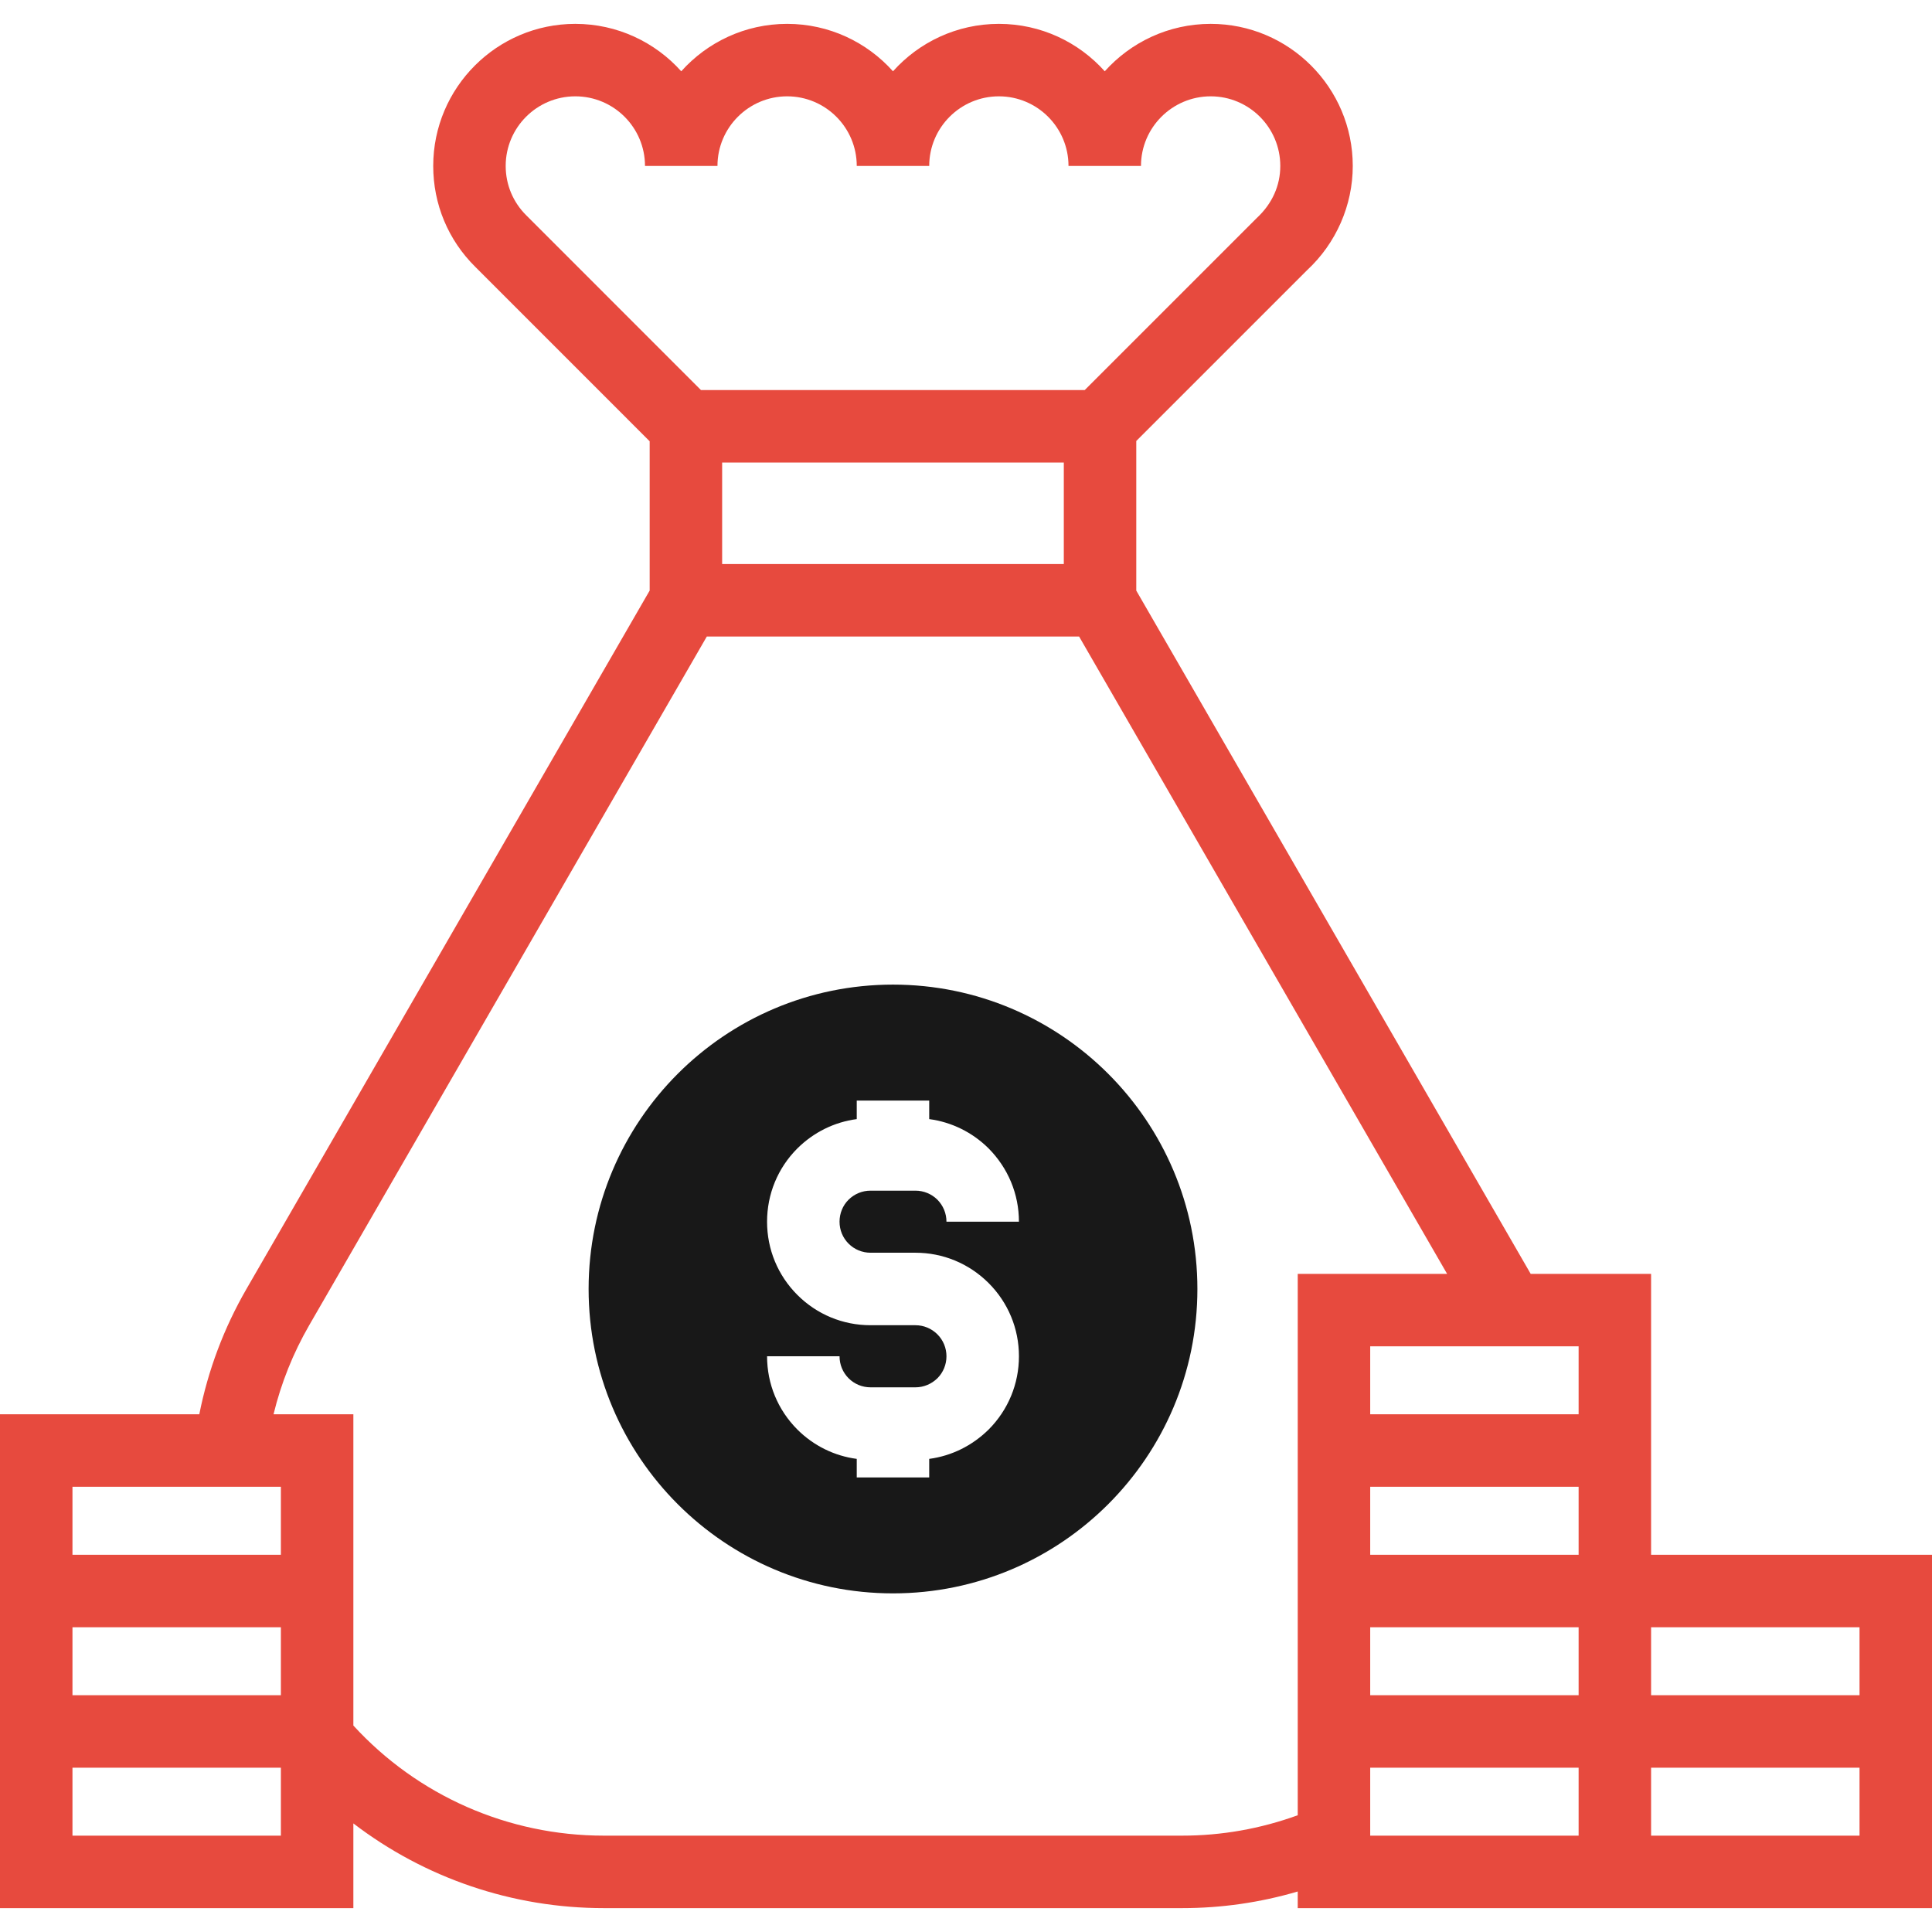 <svg id="Layer_1" data-name="Layer 1" xmlns="http://www.w3.org/2000/svg" viewBox="0 0 2000 2000">
    <defs>
        <style>
            .cls-1 {
                fill: #e74a3e;
            }
            
            .cls-2 {
                fill: #181818;
            }
        </style>
    </defs>
    <title>Icons-Analytics-And-Investment</title>
<path class="cls-2" d="M924.418,1019.262c-173.98,0-315.09,141.09-315.09,315.09s141.109,315.102,315.09,315.102
	c173.93,0,315.121-141.113,315.121-315.102C1239.539,1160.34,1098.352,1019.262,924.418,1019.262z M1023.566,1479.723
	c-17.138,16.933-38.584,27.438-61.648,30.508v19.199h-75.02v-19.196c-23.148-3.066-44.587-13.563-61.43-30.354
	c-20.289-20.34-31.398-47.25-31.398-75.871h75.02c0,8.609,3.34,16.73,9.398,22.789c6.012,6,14.102,9.359,22.691,9.359h46.48
	c8.551,0,16.672-3.41,22.898-9.539c5.852-5.91,9.219-14.02,9.219-22.609s-3.34-16.648-9.379-22.711
	c-6.09-6.059-14.18-9.43-22.738-9.43h-46.48c-28.629,0-55.539-11.148-75.789-31.41c-20.191-20.211-31.328-47.109-31.328-75.75
	c0-28.648,11.121-55.59,31.309-75.801c16.965-16.857,38.401-27.35,61.527-30.414v-19.191h75.02v19.194
	c23.025,3.059,44.42,13.493,61.324,30.173c20.441,20.59,31.551,47.469,31.551,76.039h-75.02c0-8.602-3.371-16.738-9.469-22.879
	c-5.949-5.871-14.109-9.262-22.648-9.262h-46.48c-8.59,0-16.672,3.34-22.828,9.441c-5.922,5.949-9.262,14.039-9.262,22.699
	c0,8.59,3.328,16.672,9.359,22.719c6.078,6.059,14.141,9.398,22.73,9.398h46.48c28.539,0,55.441,11.141,75.738,31.379
	c20.281,20.289,31.41,47.199,31.41,75.801C1054.805,1432.516,1043.715,1459.414,1023.566,1479.723z"/>
<path class="cls-1" d="M1709.199,1609.5v-70.391v-75.031v-145.379h-124.638L1176.27,611.391V456.502l176.82-176.803
	c30.039-27.84,47.289-67.172,47.289-107.891c0-81.102-65.973-147.102-147.051-147.102c-43.539,0-82.711,18.98-109.68,49.09
	c-26.941-30.121-66.102-49.09-109.59-49.09c-43.5,0-82.668,18.98-109.629,49.09c-26.957-30.121-66.09-49.09-109.578-49.09
	c-43.52,0-82.668,18.988-109.629,49.09c-26.961-30.102-66.141-49.09-109.691-49.09c-81.09,0-147.059,66-147.059,147.102
	c0,39.57,15.508,76.73,43.539,104.441l180.527,180.555V611.34l-417.438,723.063c-23.316,40.403-39.67,83.897-48.792,129.676H0
	V1609.5v75.02v70.359v75.031v145.379h365.801v-87.697c73.734,56.451,164.51,87.697,259.289,87.697h598.629
	c40.735,0,80.805-5.775,119.691-17.214v17.214h290.77h75.02H2000V1829.91v-75.031V1609.5H1709.199z M544.918,223.035
	c-13.82-13.66-21.43-31.859-21.43-51.238c0-39.758,32.301-72.078,72.09-72.078c39.77,0,72.121,32.316,72.121,72.078h75.02
	c0-39.758,32.352-72.078,72.121-72.078c39.75,0,72.07,32.316,72.07,72.078h75.02c0-39.758,32.352-72.078,72.121-72.078
	c39.738,0,72.059,32.316,72.059,72.078h75.031c0-39.758,32.391-72.078,72.18-72.078c39.73,0,72.031,32.316,72.031,72.078
	c0,20.18-8.262,38.961-24.301,53.852L1122.91,403.77H725.609L544.918,223.035z M1101.25,478.801v105.082H747.559V478.801H1101.25z
	 M290.77,1900.27H75.02v-70.359h215.75V1900.27z M290.77,1754.879H75.02v-70.359h215.75V1754.879z M290.77,1609.5H75.02v-70.391
	h215.75V1609.5z M1343.41,1464.078v75.031v70.391v75.02v70.359v75.031v49.229c-38.607,14.02-78.761,21.118-119.691,21.118H625.09
	c-99.028,0-192.778-41.379-259.289-113.996v-31.383v-70.359v-75.02v-145.422h-82.647c7.881-32.376,20.223-63.244,36.917-92.16
	L731.699,658.91h385.371l380.969,659.789H1343.41V1464.078z M1634.18,1900.27h-215.75v-70.359h215.75V1900.27z M1634.18,1754.879
	h-215.75v-70.359h215.75V1754.879z M1634.18,1609.5h-215.75v-70.391h215.75V1609.5z M1634.18,1464.078h-215.75v-70.359h215.75
	V1464.078z M1924.98,1900.27h-215.781v-70.359h215.781V1900.27z M1924.98,1754.879h-215.781v-70.359h215.781V1754.879z"/>
</svg>
